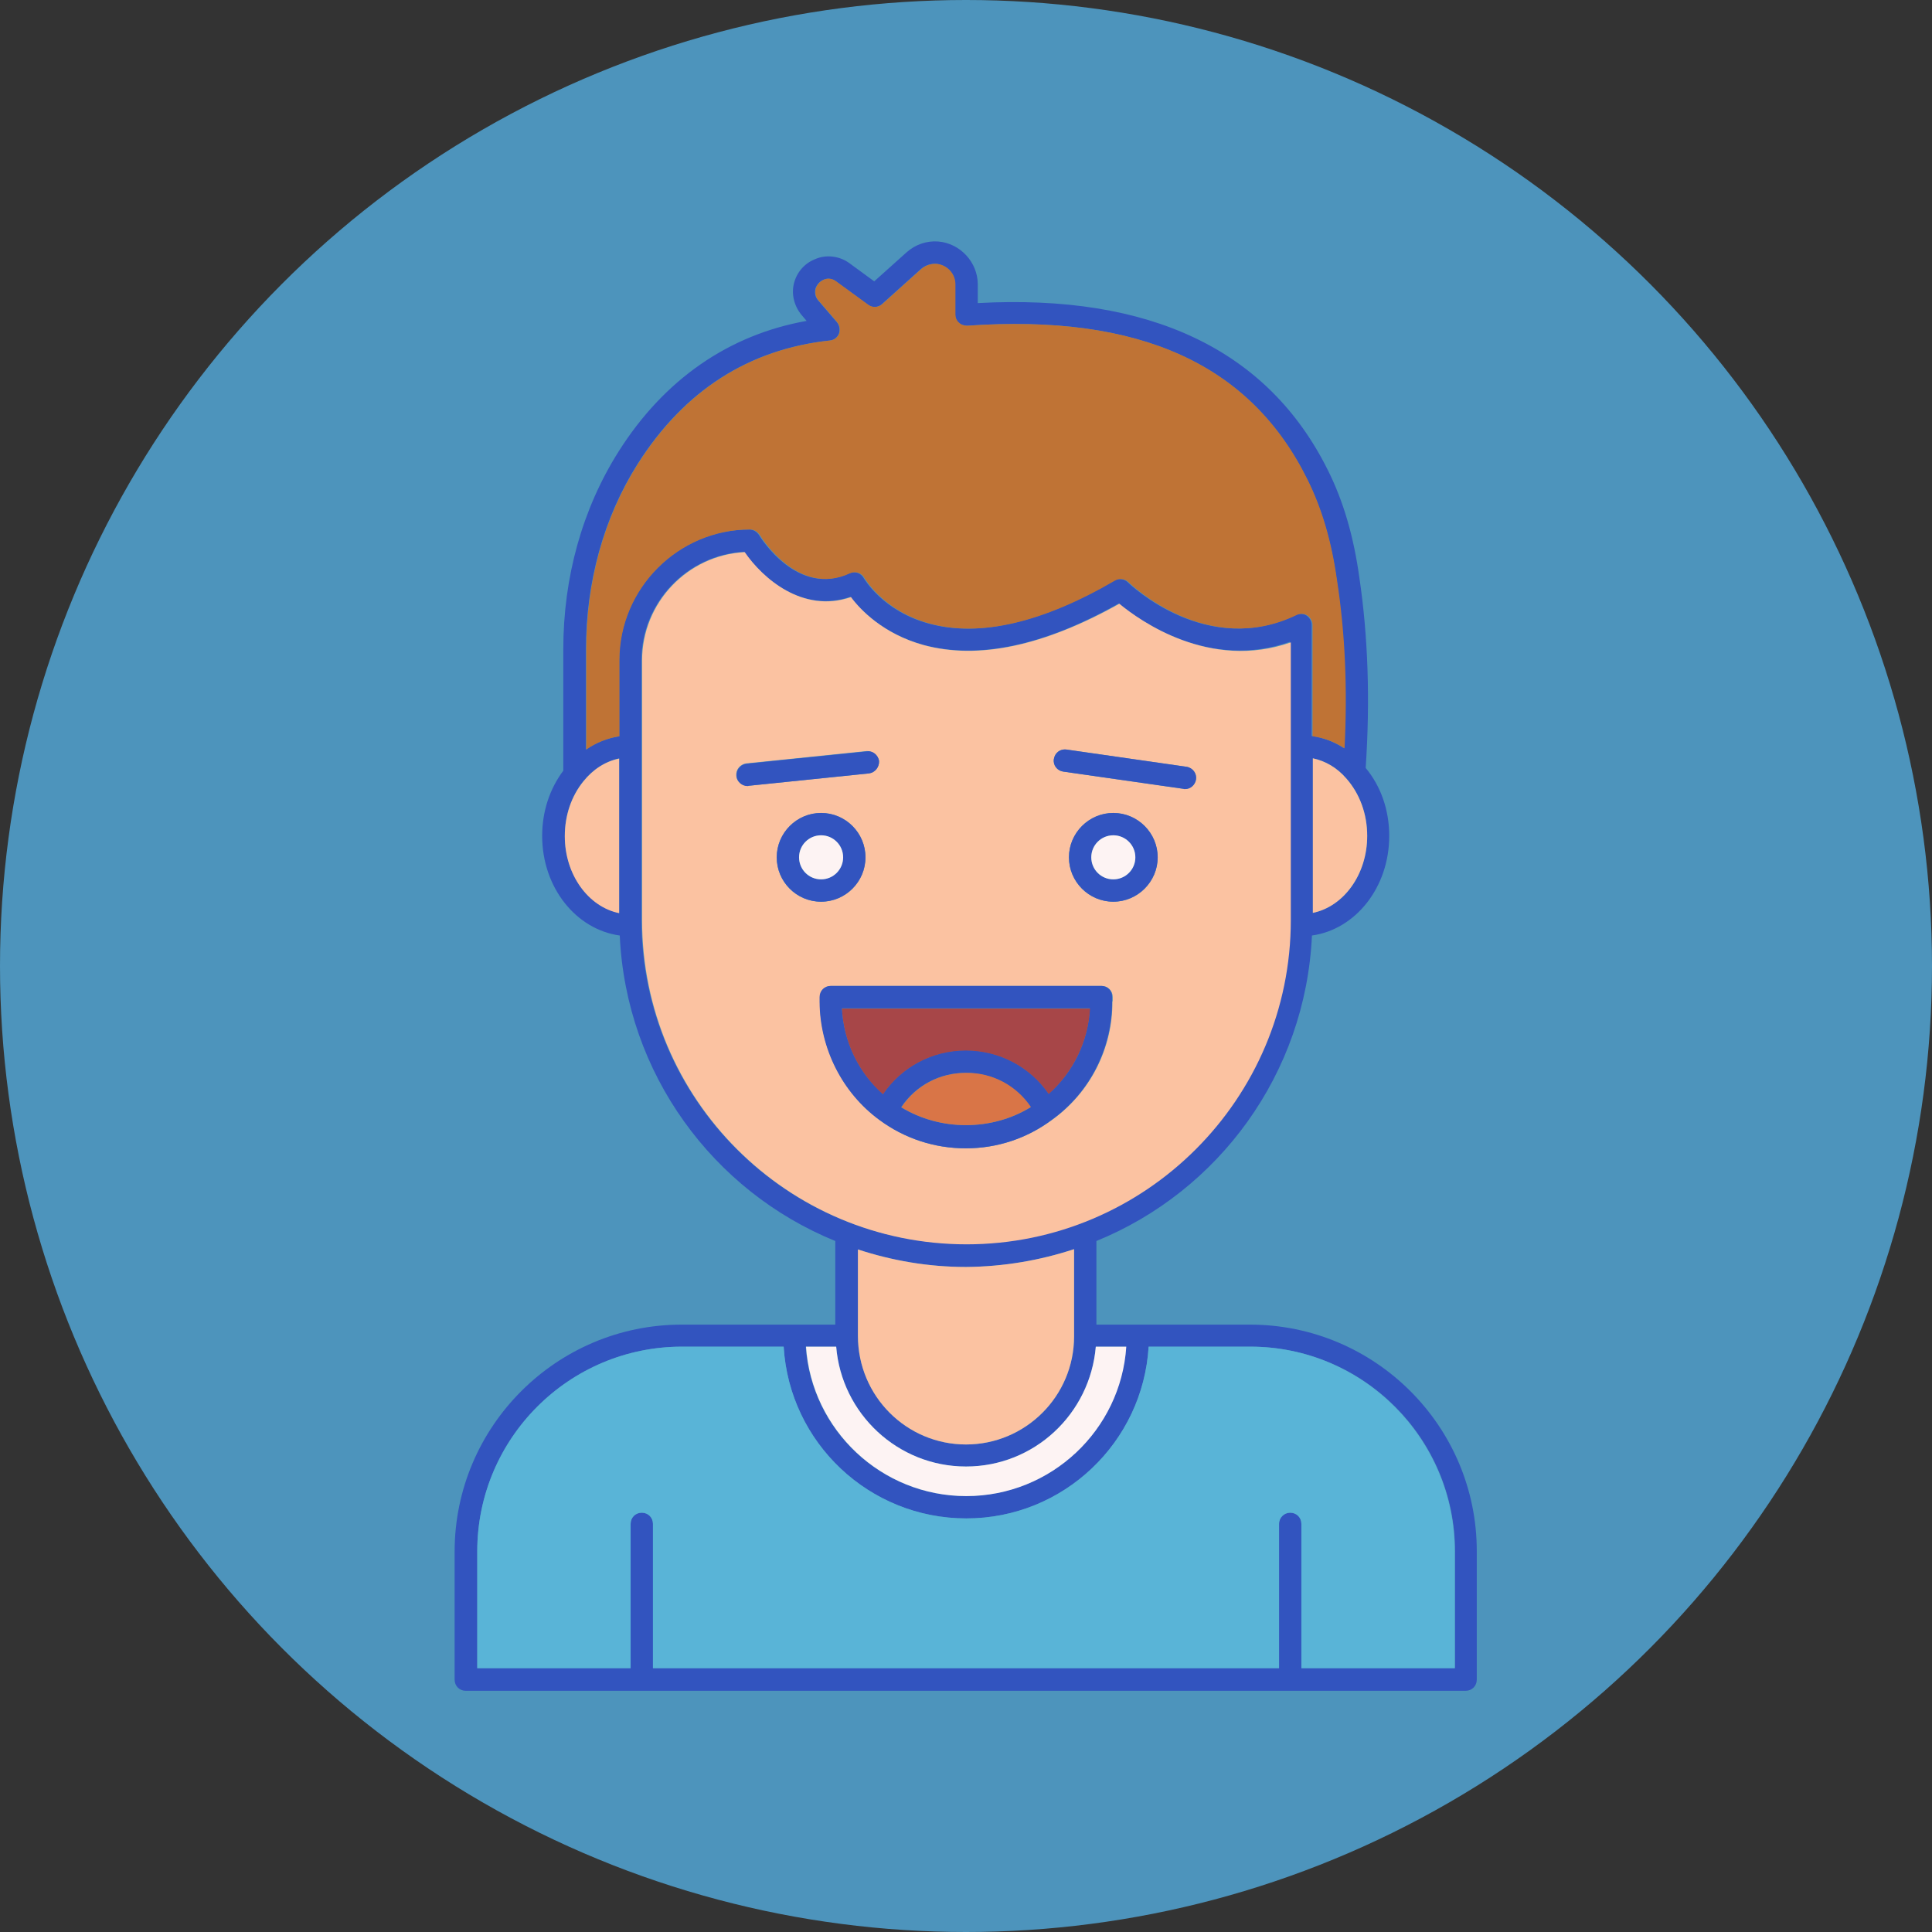 <svg xmlns="http://www.w3.org/2000/svg" enable-background="new 0 0 64 64" viewBox="0 0 64 64"><rect x="0" y="0" width="64" height="64" fill="#333333" stroke="none"/><circle cx="32" cy="32" r="32" fill="#4d94bc"/><path fill="#3254bf" d="M41.41,43.88h-5.09v-2.77c4.05-1.65,6.93-5.54,7.14-10.12c1.44-0.2,2.56-1.59,2.56-3.3
			c0-0.86-0.28-1.65-0.78-2.25c0.15-2.23,0.08-4.36-0.21-6.31c-0.19-1.37-0.53-2.53-1.04-3.55c-1.98-3.99-5.89-5.85-11.6-5.54V9.42
			c0-0.73-0.58-1.36-1.31-1.42c-0.38-0.03-0.76,0.1-1.05,0.36l-1.07,0.96l-0.82-0.6c-0.32-0.24-0.78-0.3-1.15-0.13
			c-0.35,0.14-0.6,0.44-0.69,0.8c-0.09,0.36,0.01,0.75,0.25,1.04l0.17,0.2c-2.58,0.46-4.72,1.94-6.23,4.33
			c-1.2,1.9-1.83,4.16-1.83,6.55v4.02c-0.45,0.6-0.7,1.35-0.7,2.16c0,1.71,1.12,3.1,2.57,3.3c0.21,4.58,3.09,8.47,7.14,10.12v2.77
			h-5.09c-4.14,0-7.52,3.37-7.52,7.52v4.24c0,0.21,0.16,0.37,0.37,0.37h33.12c0.21,0,0.37-0.16,0.37-0.37v-4.24
			C48.93,47.25,45.55,43.88,41.41,43.88z M45.29,27.69c0,1.28-0.78,2.34-1.8,2.55v-5.12c0.42,0.09,0.8,0.31,1.11,0.67
			C45.04,26.29,45.29,26.96,45.29,27.69z M20.51,30.24c-1.02-0.21-1.8-1.27-1.8-2.55c0-0.69,0.22-1.33,0.62-1.82
			c0.32-0.39,0.73-0.65,1.18-0.75V30.24z M20.51,21.87v2.52c-0.39,0.06-0.77,0.21-1.1,0.44v-3.31c0-2.25,0.59-4.38,1.71-6.15
			c1.54-2.43,3.68-3.8,6.36-4.09c0.14-0.01,0.26-0.1,0.31-0.23c0.04-0.13,0.02-0.27-0.07-0.38l-0.61-0.71
			c-0.1-0.11-0.13-0.25-0.1-0.39c0.04-0.13,0.13-0.24,0.26-0.3c0.15-0.07,0.3-0.04,0.42,0.05l1.07,0.78
			c0.14,0.1,0.33,0.09,0.46-0.03l1.29-1.16c0.14-0.12,0.32-0.18,0.5-0.17c0.35,0.03,0.63,0.32,0.63,0.68v1c0,0.1,0.04,0.2,0.12,0.27
			c0.07,0.07,0.18,0.1,0.27,0.1c5.71-0.4,9.39,1.27,11.28,5.11c0.47,0.95,0.79,2.03,0.97,3.32c0.25,1.74,0.32,3.6,0.23,5.56
			c-0.32-0.21-0.68-0.35-1.06-0.4V20.7c0-0.13-0.07-0.24-0.17-0.31c-0.11-0.07-0.24-0.07-0.35-0.02c-2.95,1.43-5.48-0.99-5.58-1.09
			c-0.12-0.11-0.3-0.13-0.44-0.05c-2.4,1.4-4.47,1.88-6.13,1.43c-1.53-0.41-2.14-1.47-2.17-1.51c-0.09-0.17-0.3-0.24-0.48-0.16
			c-1.71,0.8-2.94-1.18-2.99-1.27c-0.07-0.1-0.18-0.18-0.32-0.18C22.46,17.54,20.51,19.49,20.51,21.87z M21.25,30.47v-8.6
			c0-1.91,1.51-3.49,3.4-3.59c0.59,0.86,1.92,2.04,3.52,1.49c0.32,0.42,1.08,1.22,2.41,1.59c1.81,0.49,3.99,0.04,6.48-1.37
			c0.69,0.58,3.01,2.22,5.67,1.27v3.45c0,0.01,0,0.01,0,0.01v5.74c0,5.93-4.82,10.74-10.74,10.74
			C26.07,41.22,21.25,36.4,21.25,30.47z M35.58,41.38v2.89c0,1.98-1.61,3.58-3.58,3.58c-1.97,0-3.58-1.6-3.58-3.6v-2.86
			c1.13,0.37,2.33,0.58,3.58,0.58C33.25,41.96,34.46,41.75,35.58,41.38z M27.7,44.61c0.18,2.22,2.04,3.97,4.3,3.97
			c2.26,0,4.11-1.74,4.3-3.97h1c-0.18,2.76-2.49,4.95-5.3,4.95c-2.81,0-5.12-2.19-5.31-4.95H27.7z M48.19,55.26h-5.08v-4.78
			c0-0.21-0.16-0.37-0.37-0.37c-0.2,0-0.37,0.16-0.37,0.37v4.78H21.63v-4.78c0-0.21-0.16-0.37-0.37-0.37
			c-0.21,0-0.37,0.16-0.37,0.37v4.78h-5.08v-3.87c0-3.74,3.04-6.78,6.78-6.78h3.37c0.19,3.18,2.83,5.69,6.05,5.69
			c3.22,0,5.85-2.52,6.04-5.69h3.37c3.74,0,6.78,3.04,6.78,6.78V55.26z"/><path fill="#bf7335" d="M44.54,24.79c-0.32-0.21-0.68-0.35-1.06-0.4V20.7c0-0.13-0.07-0.24-0.17-0.31
			c-0.11-0.07-0.24-0.07-0.35-0.02c-2.95,1.43-5.48-0.99-5.58-1.09c-0.12-0.11-0.3-0.13-0.44-0.05c-2.4,1.4-4.47,1.88-6.13,1.43
			c-1.53-0.41-2.14-1.47-2.17-1.51c-0.09-0.17-0.3-0.24-0.48-0.16c-1.71,0.8-2.94-1.18-2.99-1.27c-0.07-0.1-0.18-0.18-0.32-0.18
			c-2.38,0-4.33,1.95-4.33,4.33v2.52c-0.39,0.06-0.77,0.21-1.1,0.44v-3.31c0-2.25,0.59-4.38,1.71-6.15c1.54-2.43,3.68-3.8,6.36-4.09
			c0.14-0.01,0.26-0.1,0.31-0.23c0.04-0.13,0.02-0.27-0.07-0.38l-0.61-0.71c-0.1-0.11-0.13-0.25-0.1-0.39
			c0.04-0.13,0.13-0.24,0.26-0.3c0.15-0.07,0.3-0.04,0.42,0.05l1.07,0.78c0.14,0.1,0.33,0.09,0.46-0.03l1.29-1.16
			c0.14-0.12,0.32-0.18,0.5-0.17c0.35,0.03,0.63,0.32,0.63,0.68v1c0,0.1,0.04,0.2,0.12,0.27c0.07,0.07,0.18,0.1,0.27,0.1
			c5.71-0.4,9.39,1.27,11.28,5.11c0.47,0.95,0.79,2.03,0.97,3.32C44.56,20.96,44.64,22.83,44.54,24.79z"/><path fill="#59b4d7" d="M48.19,51.39v3.87h-5.08v-4.78c0-0.21-0.16-0.37-0.37-0.37c-0.2,0-0.37,0.16-0.37,0.37v4.78H21.63v-4.78
			c0-0.21-0.16-0.37-0.37-0.37c-0.21,0-0.37,0.16-0.37,0.37v4.78h-5.08v-3.87c0-3.74,3.04-6.78,6.78-6.78h3.37
			c0.19,3.18,2.83,5.69,6.05,5.69c3.22,0,5.85-2.52,6.04-5.69h3.37C45.15,44.61,48.19,47.66,48.19,51.39z"/><path fill="#fdf3f3" d="M37.31,44.61c-0.18,2.76-2.49,4.95-5.3,4.95c-2.81,0-5.12-2.19-5.31-4.95h1c0.18,2.22,2.04,3.97,4.3,3.97
			c2.26,0,4.11-1.74,4.3-3.97H37.31z"/><path fill="#fbc2a1" d="M35.58 41.38v2.89c0 1.98-1.61 3.58-3.58 3.58-1.97 0-3.58-1.6-3.58-3.6v-2.86c1.13.37 2.33.58 3.58.58C33.25 41.96 34.46 41.75 35.58 41.38zM20.51 25.13v5.12c-1.02-.21-1.8-1.27-1.8-2.55 0-.69.22-1.33.62-1.82C19.65 25.48 20.06 25.22 20.51 25.13zM45.29 27.69c0 1.28-.78 2.34-1.8 2.55v-5.12c.42.09.8.31 1.11.67C45.04 26.29 45.29 26.96 45.29 27.69zM37.08 20c-2.5 1.4-4.67 1.86-6.48 1.37-1.34-.37-2.1-1.17-2.41-1.59-1.6.55-2.93-.63-3.52-1.49-1.9.1-3.4 1.68-3.4 3.59v8.6c0 5.93 4.82 10.74 10.75 10.74 5.92 0 10.74-4.81 10.74-10.74v-5.74c0-.01 0-.01 0-.01v-3.45C40.08 22.22 37.77 20.57 37.08 20zM24.75 26.03c-.18 0-.35-.15-.36-.33-.02-.21.13-.38.32-.41l4-.41c.18-.01.38.13.41.33.01.2-.13.38-.33.41l-3.99.41C24.77 26.03 24.76 26.03 24.75 26.03zM25.73 28.4c0-.8.66-1.47 1.47-1.47.81 0 1.47.66 1.47 1.47 0 .81-.66 1.47-1.47 1.47C26.38 29.87 25.73 29.21 25.73 28.4zM36.85 33.17c.01 1.55-.73 3.01-1.99 3.92-.83.61-1.82.95-2.86.95-1.04 0-2.03-.32-2.86-.94-1.23-.91-1.97-2.37-1.98-3.91v-.16c0-.21.16-.37.37-.37h8.96c.21 0 .37.16.37.37V33.17zM36.88 29.87c-.81 0-1.47-.66-1.47-1.47 0-.8.66-1.47 1.47-1.47.8 0 1.47.66 1.47 1.47C38.35 29.21 37.69 29.87 36.88 29.87zM39.25 26.14c-.01 0-.03 0-.05-.01l-3.98-.57c-.2-.03-.34-.21-.31-.41.03-.21.21-.35.42-.32l3.97.57c.21.03.35.22.32.42C39.59 26.01 39.43 26.14 39.25 26.14z"/><path fill="#3254bf" d="M36.48,32.66h-8.96c-0.21,0-0.37,0.16-0.37,0.37v0.16c0.01,1.54,0.75,3.01,1.98,3.91
			c0.83,0.61,1.82,0.94,2.86,0.94c1.05,0,2.04-0.33,2.86-0.95c1.26-0.91,1.99-2.37,1.99-3.92v-0.14
			C36.85,32.82,36.69,32.66,36.48,32.66z M29.85,36.68c0.48-0.72,1.27-1.14,2.14-1.14c0.88,0,1.67,0.43,2.15,1.14
			C32.85,37.47,31.15,37.47,29.85,36.68z M34.74,36.23c-0.61-0.89-1.63-1.44-2.75-1.44c-1.11,0-2.13,0.55-2.74,1.45
			c-0.82-0.73-1.3-1.74-1.36-2.84h8.21C36.05,34.48,35.56,35.51,34.74,36.23z"/><path fill="#d97547" d="M34.15,36.67c-1.29,0.8-3,0.8-4.29,0.01c0.48-0.72,1.27-1.14,2.14-1.14C32.88,35.53,33.67,35.96,34.15,36.67
			z"/><path fill="#a74648" d="M36.11,33.4c-0.06,1.09-0.55,2.11-1.37,2.84c-0.61-0.89-1.63-1.44-2.75-1.44c-1.11,0-2.13,0.55-2.74,1.45
			c-0.82-0.73-1.3-1.74-1.36-2.84H36.11z"/><path fill="#3254bf" d="M27.2,26.93c-0.81,0-1.47,0.66-1.47,1.47c0,0.81,0.66,1.47,1.47,1.47c0.81,0,1.47-0.66,1.47-1.47
			C28.67,27.59,28.01,26.93,27.2,26.93z M27.2,29.13c-0.41,0-0.73-0.32-0.73-0.73c0-0.4,0.32-0.73,0.73-0.73
			c0.4,0,0.73,0.33,0.73,0.73C27.93,28.8,27.6,29.13,27.2,29.13z"/><circle cx="27.2" cy="28.4" r=".73" fill="#fdf3f3"/><path fill="#3254bf" d="M36.88,26.93c-0.81,0-1.47,0.66-1.47,1.47c0,0.81,0.66,1.47,1.47,1.47c0.8,0,1.47-0.66,1.47-1.47
			C38.35,27.59,37.69,26.93,36.88,26.93z M36.88,29.13c-0.41,0-0.73-0.32-0.73-0.73c0-0.4,0.32-0.73,0.73-0.73
			c0.4,0,0.73,0.33,0.73,0.73C37.62,28.8,37.28,29.13,36.88,29.13z"/><circle cx="36.88" cy="28.4" r=".73" fill="#fdf3f3"/><path fill="#3254bf" d="M29.12 25.21c.01.2-.13.38-.33.41l-3.99.41c-.01.01-.03.01-.04.01-.18 0-.35-.15-.36-.33-.02-.21.13-.38.32-.41l4-.41C28.9 24.86 29.09 25 29.12 25.21zM39.62 25.82c-.03.18-.18.32-.37.32-.01 0-.03 0-.05-.01l-3.98-.57c-.2-.03-.34-.21-.31-.41.03-.21.21-.35.42-.32l3.97.57C39.51 25.43 39.65 25.62 39.62 25.82z"/></svg>